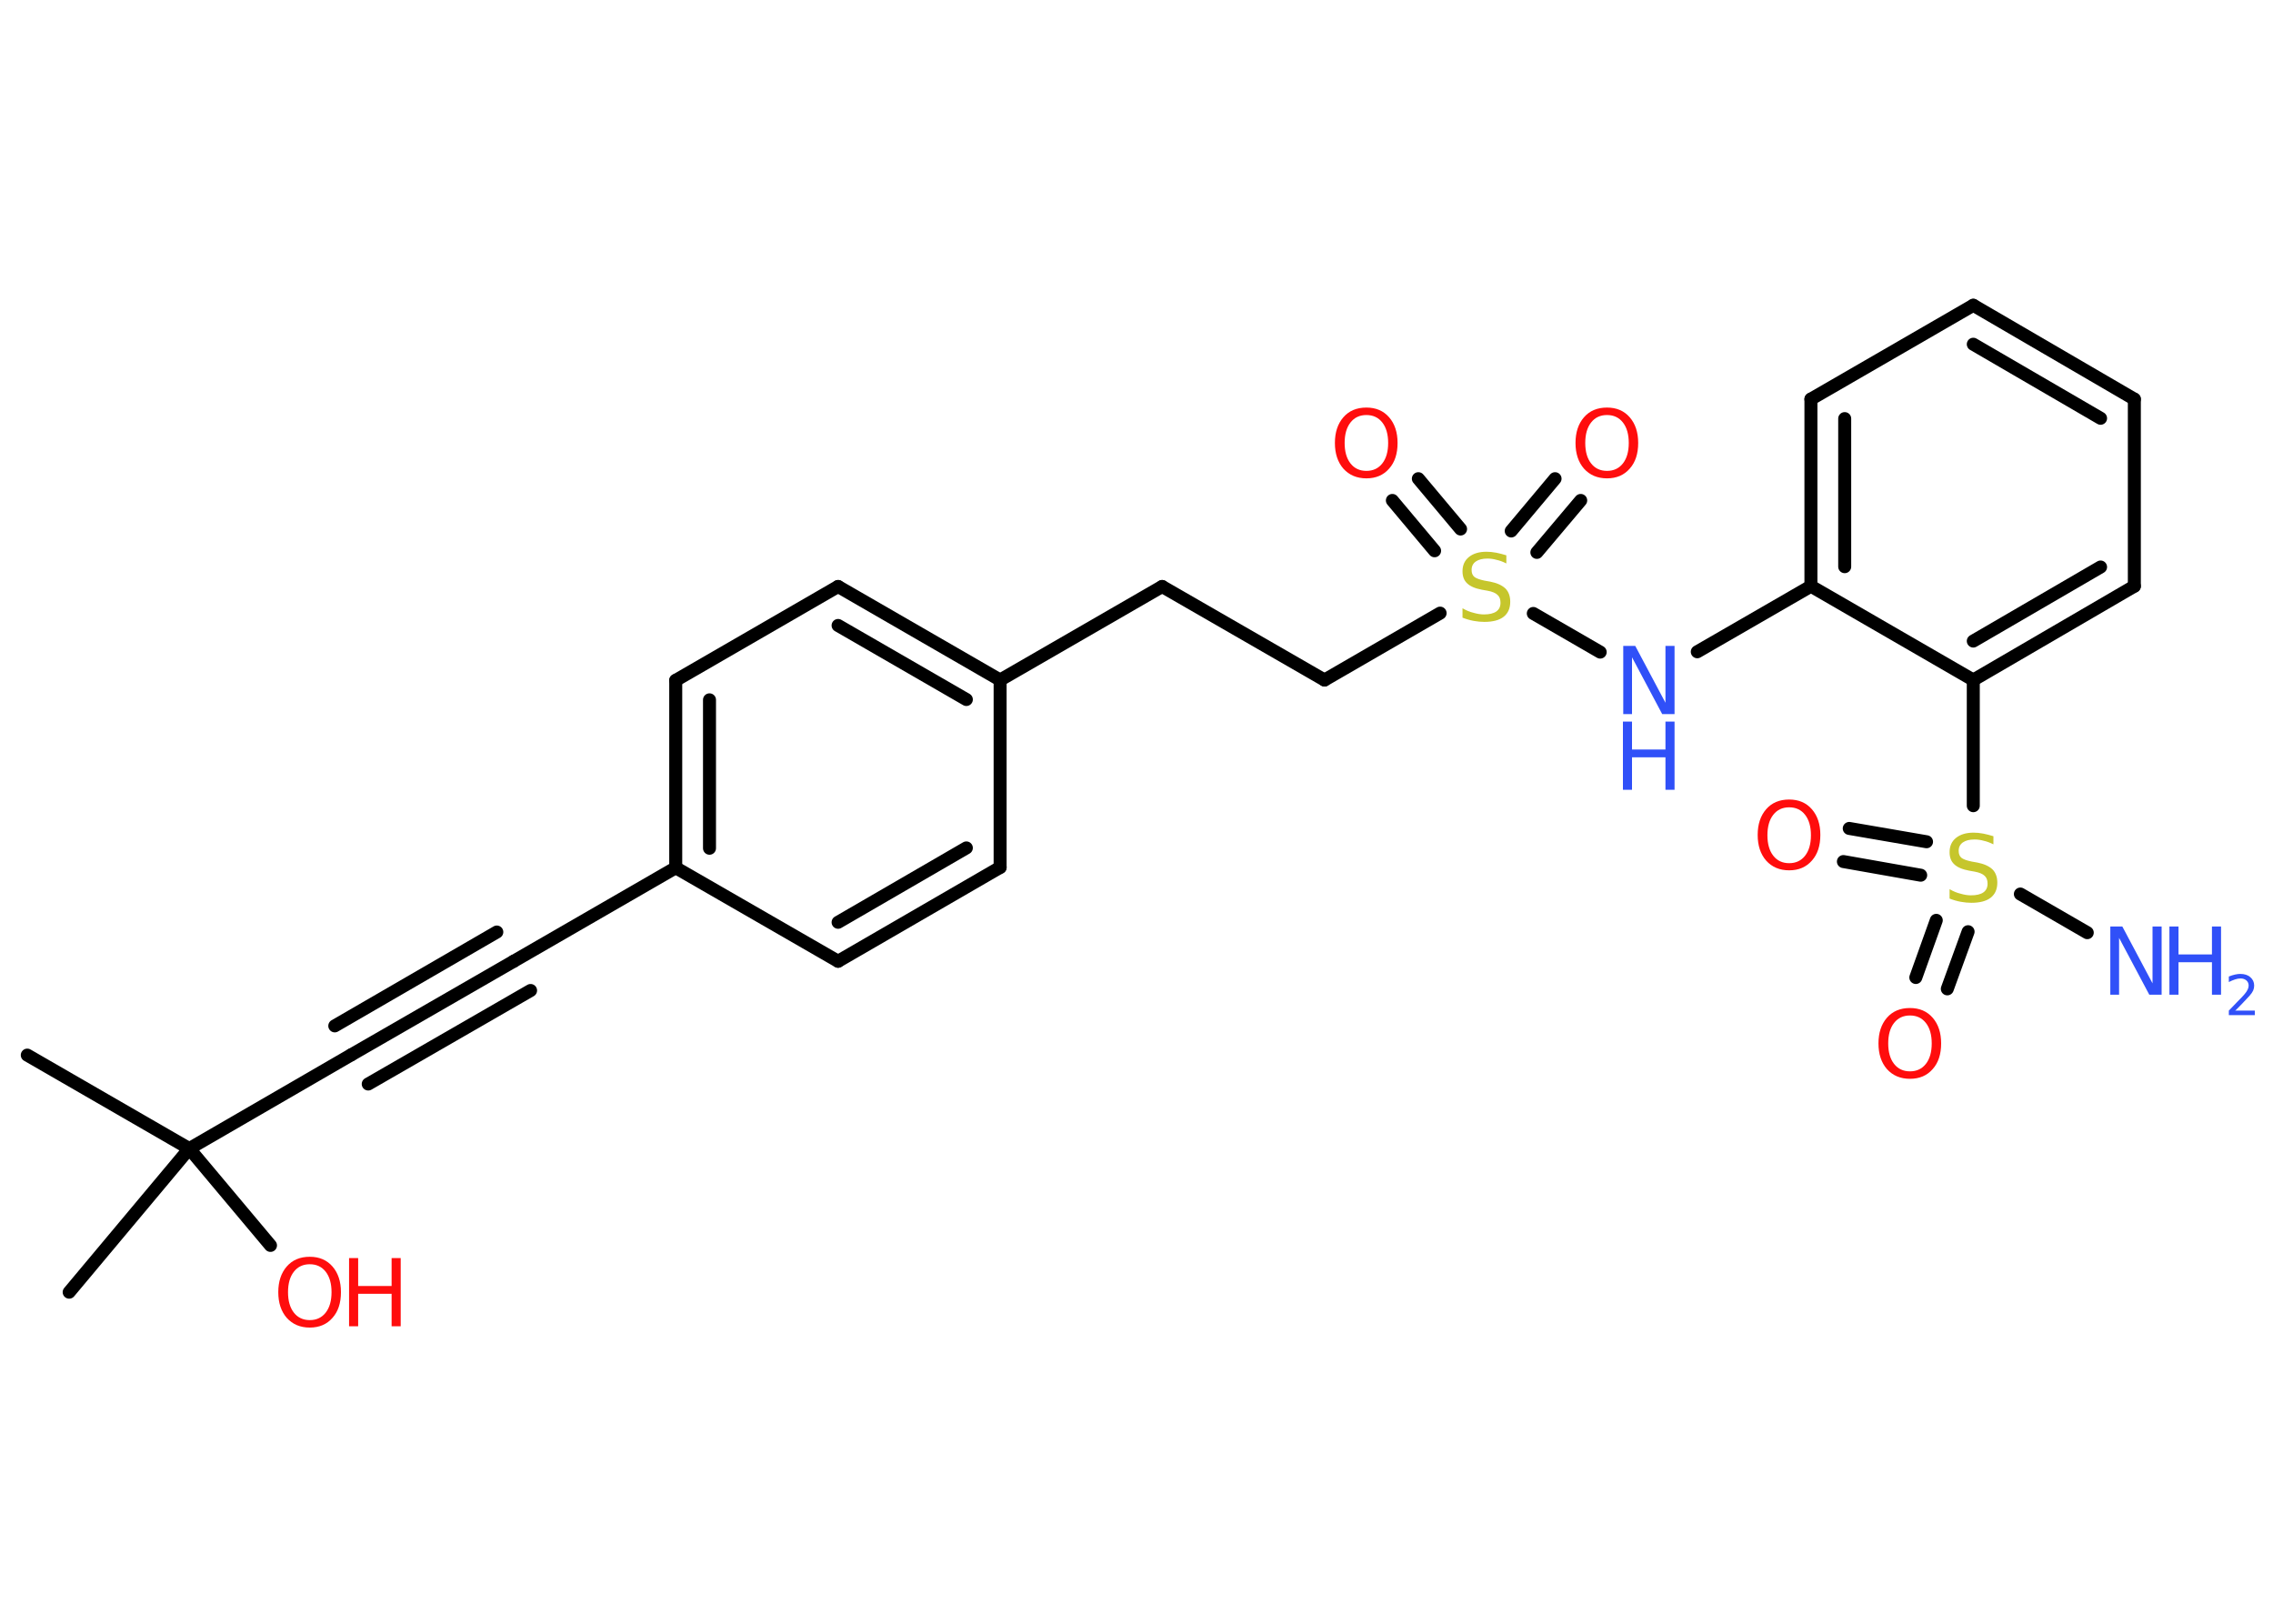 <?xml version='1.0' encoding='UTF-8'?>
<!DOCTYPE svg PUBLIC "-//W3C//DTD SVG 1.1//EN" "http://www.w3.org/Graphics/SVG/1.1/DTD/svg11.dtd">
<svg version='1.2' xmlns='http://www.w3.org/2000/svg' xmlns:xlink='http://www.w3.org/1999/xlink' width='70.0mm' height='50.0mm' viewBox='0 0 70.0 50.0'>
  <desc>Generated by the Chemistry Development Kit (http://github.com/cdk)</desc>
  <g stroke-linecap='round' stroke-linejoin='round' stroke='#000000' stroke-width='.4' fill='#FF0D0D'>
    <rect x='.0' y='.0' width='70.0' height='50.0' fill='#FFFFFF' stroke='none'/>
    <g id='mol1' class='mol'>
      <line id='mol1bnd1' class='bond' x1='.84' y1='32.49' x2='5.83' y2='35.37'/>
      <line id='mol1bnd2' class='bond' x1='5.83' y1='35.37' x2='2.13' y2='39.79'/>
      <line id='mol1bnd3' class='bond' x1='5.83' y1='35.37' x2='8.33' y2='38.35'/>
      <line id='mol1bnd4' class='bond' x1='5.83' y1='35.37' x2='10.82' y2='32.48'/>
      <g id='mol1bnd5' class='bond'>
        <line x1='10.82' y1='32.48' x2='15.82' y2='29.6'/>
        <line x1='10.31' y1='31.59' x2='15.3' y2='28.7'/>
        <line x1='11.34' y1='33.38' x2='16.34' y2='30.5'/>
      </g>
      <line id='mol1bnd6' class='bond' x1='15.82' y1='29.6' x2='20.81' y2='26.72'/>
      <g id='mol1bnd7' class='bond'>
        <line x1='20.81' y1='20.95' x2='20.81' y2='26.72'/>
        <line x1='21.85' y1='21.55' x2='21.85' y2='26.12'/>
      </g>
      <line id='mol1bnd8' class='bond' x1='20.81' y1='20.95' x2='25.81' y2='18.06'/>
      <g id='mol1bnd9' class='bond'>
        <line x1='30.8' y1='20.94' x2='25.81' y2='18.06'/>
        <line x1='29.76' y1='21.54' x2='25.81' y2='19.26'/>
      </g>
      <line id='mol1bnd10' class='bond' x1='30.8' y1='20.94' x2='35.79' y2='18.06'/>
      <line id='mol1bnd11' class='bond' x1='35.79' y1='18.06' x2='40.79' y2='20.94'/>
      <line id='mol1bnd12' class='bond' x1='40.79' y1='20.94' x2='44.35' y2='18.88'/>
      <g id='mol1bnd13' class='bond'>
        <line x1='46.54' y1='16.35' x2='47.89' y2='14.74'/>
        <line x1='47.33' y1='17.01' x2='48.68' y2='15.41'/>
      </g>
      <g id='mol1bnd14' class='bond'>
        <line x1='44.18' y1='16.96' x2='42.88' y2='15.41'/>
        <line x1='44.98' y1='16.29' x2='43.68' y2='14.74'/>
      </g>
      <line id='mol1bnd15' class='bond' x1='47.22' y1='18.89' x2='49.28' y2='20.08'/>
      <line id='mol1bnd16' class='bond' x1='52.27' y1='20.07' x2='55.77' y2='18.05'/>
      <g id='mol1bnd17' class='bond'>
        <line x1='55.77' y1='12.29' x2='55.77' y2='18.05'/>
        <line x1='56.81' y1='12.89' x2='56.81' y2='17.45'/>
      </g>
      <line id='mol1bnd18' class='bond' x1='55.77' y1='12.29' x2='60.77' y2='9.4'/>
      <g id='mol1bnd19' class='bond'>
        <line x1='65.73' y1='12.29' x2='60.77' y2='9.4'/>
        <line x1='64.69' y1='12.88' x2='60.77' y2='10.6'/>
      </g>
      <line id='mol1bnd20' class='bond' x1='65.73' y1='12.29' x2='65.73' y2='18.05'/>
      <g id='mol1bnd21' class='bond'>
        <line x1='60.77' y1='20.94' x2='65.73' y2='18.05'/>
        <line x1='60.77' y1='19.74' x2='64.69' y2='17.46'/>
      </g>
      <line id='mol1bnd22' class='bond' x1='55.77' y1='18.05' x2='60.77' y2='20.94'/>
      <line id='mol1bnd23' class='bond' x1='60.77' y1='20.94' x2='60.77' y2='24.81'/>
      <line id='mol1bnd24' class='bond' x1='62.22' y1='27.53' x2='64.28' y2='28.72'/>
      <g id='mol1bnd25' class='bond'>
        <line x1='59.15' y1='26.95' x2='56.77' y2='26.53'/>
        <line x1='59.33' y1='25.92' x2='56.95' y2='25.51'/>
      </g>
      <g id='mol1bnd26' class='bond'>
        <line x1='60.61' y1='28.69' x2='59.97' y2='30.45'/>
        <line x1='59.63' y1='28.34' x2='59.0' y2='30.1'/>
      </g>
      <line id='mol1bnd27' class='bond' x1='30.8' y1='20.94' x2='30.8' y2='26.71'/>
      <g id='mol1bnd28' class='bond'>
        <line x1='25.81' y1='29.6' x2='30.8' y2='26.71'/>
        <line x1='25.81' y1='28.4' x2='29.76' y2='26.11'/>
      </g>
      <line id='mol1bnd29' class='bond' x1='20.81' y1='26.72' x2='25.81' y2='29.6'/>
      <g id='mol1atm4' class='atom'>
        <path d='M9.54 38.93q-.31 .0 -.49 .23q-.18 .23 -.18 .63q.0 .4 .18 .63q.18 .23 .49 .23q.31 .0 .49 -.23q.18 -.23 .18 -.63q.0 -.4 -.18 -.63q-.18 -.23 -.49 -.23zM9.54 38.7q.44 .0 .7 .3q.26 .3 .26 .79q.0 .5 -.26 .79q-.26 .3 -.7 .3q-.44 .0 -.71 -.3q-.26 -.3 -.26 -.79q.0 -.49 .26 -.79q.26 -.3 .71 -.3z' stroke='none'/>
        <path d='M10.75 38.74h.28v.86h1.03v-.86h.28v2.1h-.28v-1.0h-1.03v1.0h-.28v-2.1z' stroke='none'/>
      </g>
      <path id='mol1atm13' class='atom' d='M46.39 17.07v.28q-.16 -.08 -.3 -.11q-.14 -.04 -.28 -.04q-.23 .0 -.36 .09q-.13 .09 -.13 .26q.0 .14 .08 .21q.08 .07 .32 .12l.17 .03q.31 .06 .47 .21q.15 .15 .15 .41q.0 .3 -.2 .46q-.2 .16 -.6 .16q-.15 .0 -.32 -.03q-.17 -.03 -.35 -.1v-.29q.17 .1 .34 .14q.17 .05 .32 .05q.25 .0 .38 -.09q.13 -.09 .13 -.27q.0 -.16 -.09 -.24q-.09 -.09 -.31 -.13l-.17 -.03q-.32 -.06 -.46 -.2q-.14 -.13 -.14 -.37q.0 -.28 .2 -.44q.2 -.16 .54 -.16q.14 .0 .3 .03q.15 .03 .31 .08z' stroke='none' fill='#C6C62C'/>
      <path id='mol1atm14' class='atom' d='M49.49 12.78q-.31 .0 -.49 .23q-.18 .23 -.18 .63q.0 .4 .18 .63q.18 .23 .49 .23q.31 .0 .49 -.23q.18 -.23 .18 -.63q.0 -.4 -.18 -.63q-.18 -.23 -.49 -.23zM49.49 12.55q.44 .0 .7 .3q.26 .3 .26 .79q.0 .5 -.26 .79q-.26 .3 -.7 .3q-.44 .0 -.71 -.3q-.26 -.3 -.26 -.79q.0 -.49 .26 -.79q.26 -.3 .71 -.3z' stroke='none'/>
      <path id='mol1atm15' class='atom' d='M42.08 12.78q-.31 .0 -.49 .23q-.18 .23 -.18 .63q.0 .4 .18 .63q.18 .23 .49 .23q.31 .0 .49 -.23q.18 -.23 .18 -.63q.0 -.4 -.18 -.63q-.18 -.23 -.49 -.23zM42.08 12.55q.44 .0 .7 .3q.26 .3 .26 .79q.0 .5 -.26 .79q-.26 .3 -.7 .3q-.44 .0 -.71 -.3q-.26 -.3 -.26 -.79q.0 -.49 .26 -.79q.26 -.3 .71 -.3z' stroke='none'/>
      <g id='mol1atm16' class='atom'>
        <path d='M49.98 19.89h.38l.93 1.75v-1.75h.28v2.1h-.38l-.93 -1.75v1.75h-.27v-2.1z' stroke='none' fill='#3050F8'/>
        <path d='M49.98 22.22h.28v.86h1.03v-.86h.28v2.1h-.28v-1.0h-1.03v1.0h-.28v-2.1z' stroke='none' fill='#3050F8'/>
      </g>
      <path id='mol1atm23' class='atom' d='M61.39 25.72v.28q-.16 -.08 -.3 -.11q-.14 -.04 -.28 -.04q-.23 .0 -.36 .09q-.13 .09 -.13 .26q.0 .14 .08 .21q.08 .07 .32 .12l.17 .03q.31 .06 .47 .21q.15 .15 .15 .41q.0 .3 -.2 .46q-.2 .16 -.6 .16q-.15 .0 -.32 -.03q-.17 -.03 -.35 -.1v-.29q.17 .1 .34 .14q.17 .05 .32 .05q.25 .0 .38 -.09q.13 -.09 .13 -.27q.0 -.16 -.09 -.24q-.09 -.09 -.31 -.13l-.17 -.03q-.32 -.06 -.46 -.2q-.14 -.13 -.14 -.37q.0 -.28 .2 -.44q.2 -.16 .54 -.16q.14 .0 .3 .03q.15 .03 .31 .08z' stroke='none' fill='#C6C62C'/>
      <g id='mol1atm24' class='atom'>
        <path d='M64.98 28.53h.38l.93 1.75v-1.75h.28v2.1h-.38l-.93 -1.75v1.75h-.27v-2.1z' stroke='none' fill='#3050F8'/>
        <path d='M66.81 28.53h.28v.86h1.03v-.86h.28v2.1h-.28v-1.0h-1.03v1.0h-.28v-2.1z' stroke='none' fill='#3050F8'/>
        <path d='M68.85 31.12h.59v.14h-.8v-.14q.1 -.1 .26 -.27q.17 -.17 .21 -.22q.08 -.09 .11 -.16q.03 -.06 .03 -.12q.0 -.1 -.07 -.16q-.07 -.06 -.18 -.06q-.08 .0 -.17 .03q-.09 .03 -.19 .08v-.17q.1 -.04 .19 -.06q.09 -.02 .16 -.02q.2 .0 .31 .1q.12 .1 .12 .26q.0 .08 -.03 .15q-.03 .07 -.11 .16q-.02 .02 -.13 .14q-.11 .12 -.32 .33z' stroke='none' fill='#3050F8'/>
      </g>
      <path id='mol1atm25' class='atom' d='M55.1 24.86q-.31 .0 -.49 .23q-.18 .23 -.18 .63q.0 .4 .18 .63q.18 .23 .49 .23q.31 .0 .49 -.23q.18 -.23 .18 -.63q.0 -.4 -.18 -.63q-.18 -.23 -.49 -.23zM55.1 24.62q.44 .0 .7 .3q.26 .3 .26 .79q.0 .5 -.26 .79q-.26 .3 -.7 .3q-.44 .0 -.71 -.3q-.26 -.3 -.26 -.79q.0 -.49 .26 -.79q.26 -.3 .71 -.3z' stroke='none'/>
      <path id='mol1atm26' class='atom' d='M58.82 31.27q-.31 .0 -.49 .23q-.18 .23 -.18 .63q.0 .4 .18 .63q.18 .23 .49 .23q.31 .0 .49 -.23q.18 -.23 .18 -.63q.0 -.4 -.18 -.63q-.18 -.23 -.49 -.23zM58.82 31.04q.44 .0 .7 .3q.26 .3 .26 .79q.0 .5 -.26 .79q-.26 .3 -.7 .3q-.44 .0 -.71 -.3q-.26 -.3 -.26 -.79q.0 -.49 .26 -.79q.26 -.3 .71 -.3z' stroke='none'/>
    </g>
  </g>
</svg>

